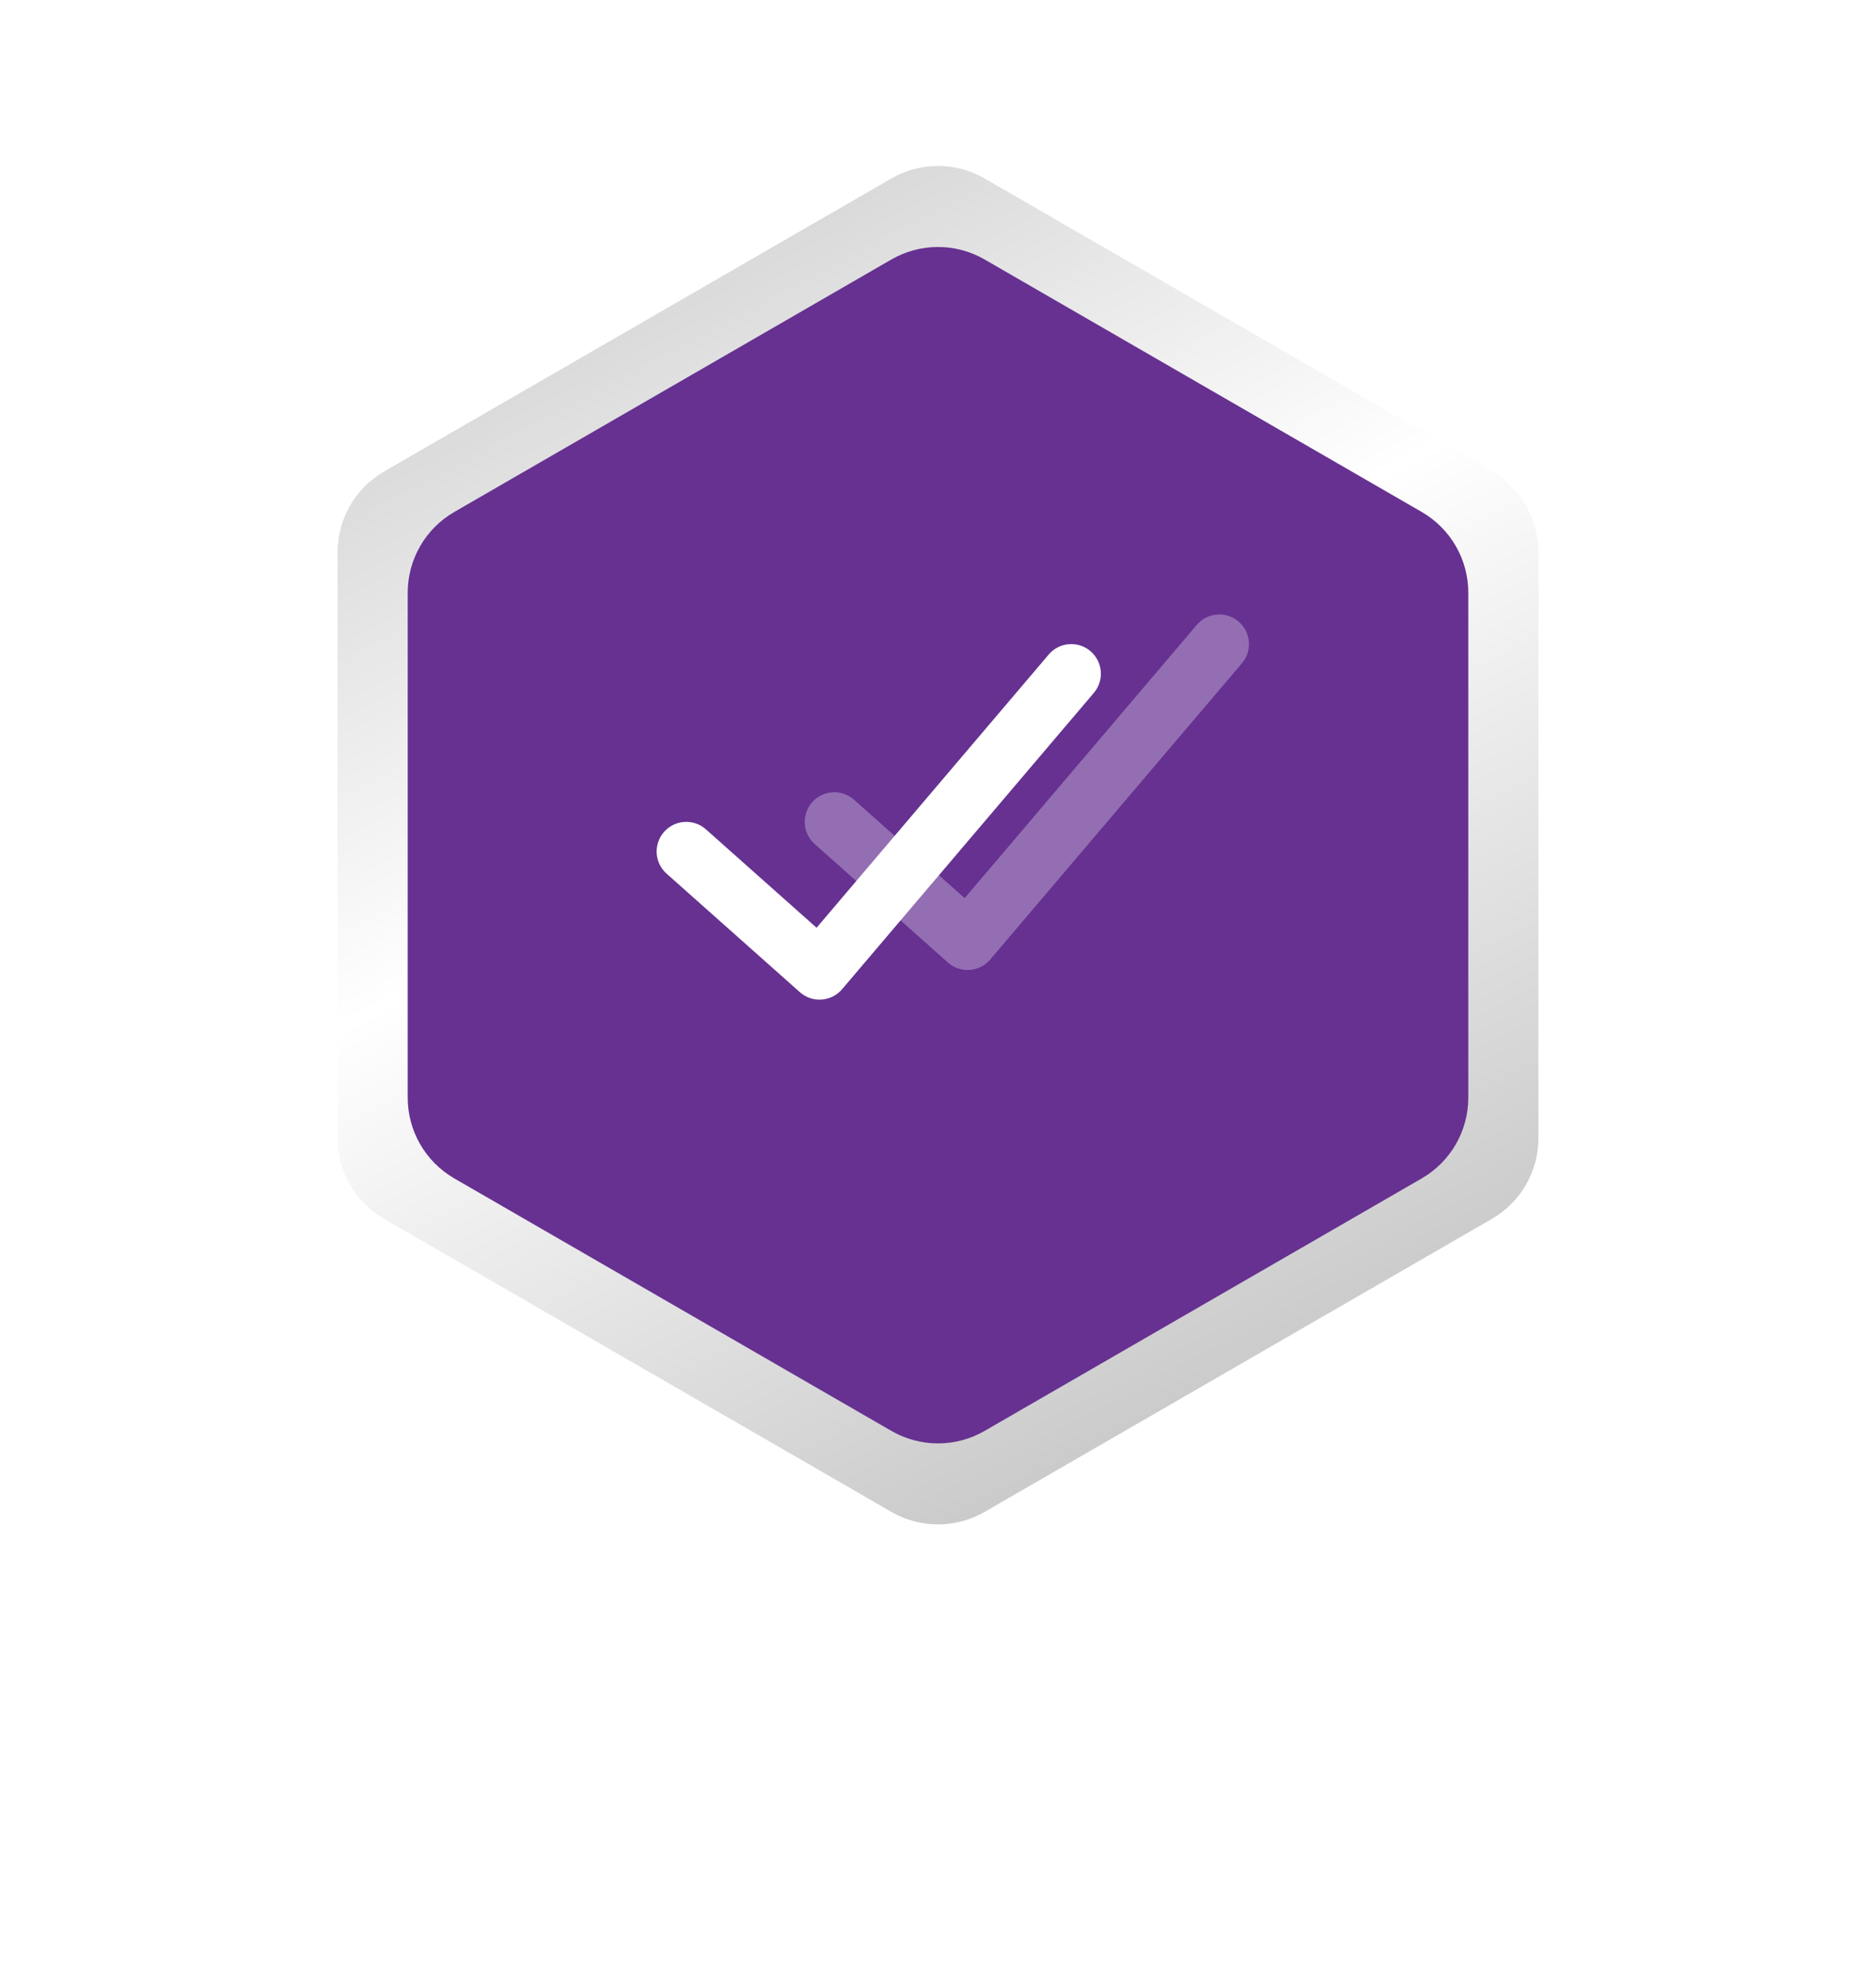 <svg width="161" height="169" viewBox="0 0 161 169" fill="none" xmlns="http://www.w3.org/2000/svg">
<g filter="url(#filter0_d_7_8322)">
<path d="M76.5 33.55C78.975 32.121 82.025 32.121 84.5 33.55L112.232 49.561C114.707 50.99 116.232 53.631 116.232 56.489V88.51C116.232 91.369 114.707 94.01 112.232 95.439L84.5 111.449C82.025 112.879 78.975 112.879 76.5 111.449L48.769 95.439C46.294 94.01 44.769 91.369 44.769 88.51V56.489C44.769 53.631 46.294 50.99 48.769 49.561L76.5 33.55Z" fill="url(#paint0_linear_7_8322)"/>
</g>
<path d="M76.5 15.309C78.975 13.88 82.025 13.88 84.5 15.309L128.029 40.441C130.504 41.87 132.029 44.511 132.029 47.369V97.631C132.029 100.489 130.504 103.13 128.029 104.559L84.5 129.691C82.025 131.12 78.975 131.12 76.5 129.691L32.971 104.559C30.496 103.13 28.971 100.489 28.971 97.631V47.369C28.971 44.511 30.496 41.87 32.971 40.441L76.5 15.309Z" fill="url(#paint1_linear_7_8322)"/>
<path d="M76.5 22.258C78.975 20.829 82.025 20.829 84.5 22.258L122.011 43.915C124.486 45.344 126.011 47.985 126.011 50.843V94.157C126.011 97.015 124.486 99.656 122.011 101.085L84.5 122.742C82.025 124.171 78.975 124.171 76.5 122.742L38.99 101.085C36.514 99.656 34.99 97.015 34.99 94.157V50.843C34.99 47.985 36.514 45.344 38.99 43.915L76.5 22.258Z" fill="#663191"/>
<path opacity="0.3" d="M102.708 53.604C103.617 52.535 105.221 52.404 106.291 53.313C107.36 54.223 107.491 55.827 106.581 56.896L84.977 82.313C84.054 83.399 82.418 83.514 81.352 82.567L69.915 72.4C68.865 71.467 68.771 69.861 69.704 68.811C70.636 67.762 72.243 67.668 73.292 68.6L82.787 77.041L102.708 53.604Z" fill="white"/>
<path d="M90 56.146C90.909 55.076 92.513 54.946 93.583 55.855C94.653 56.764 94.782 58.368 93.873 59.438L72.269 84.855C71.346 85.941 69.71 86.055 68.644 85.108L57.206 74.941C56.157 74.009 56.063 72.402 56.995 71.353C57.928 70.304 59.535 70.209 60.584 71.142L70.079 79.582L90 56.146Z" fill="white"/>
<defs>
<filter id="filter0_d_7_8322" x="0.769" y="0.478" width="159.463" height="168.043" filterUnits="userSpaceOnUse" color-interpolation-filters="sRGB">
<feFlood flood-opacity="0" result="BackgroundImageFix"/>
<feColorMatrix in="SourceAlpha" type="matrix" values="0 0 0 0 0 0 0 0 0 0 0 0 0 0 0 0 0 0 127 0" result="hardAlpha"/>
<feOffset dy="12"/>
<feGaussianBlur stdDeviation="22"/>
<feColorMatrix type="matrix" values="0 0 0 0 0 0 0 0 0 0 0 0 0 0 0 0 0 0 0.25 0"/>
<feBlend mode="normal" in2="BackgroundImageFix" result="effect1_dropShadow_7_8322"/>
<feBlend mode="normal" in="SourceGraphic" in2="effect1_dropShadow_7_8322" result="shape"/>
</filter>
<linearGradient id="paint0_linear_7_8322" x1="80.5" y1="31.241" x2="80.5" y2="113.759" gradientUnits="userSpaceOnUse">
<stop stop-color="#FD6D76"/>
<stop offset="1" stop-color="#FEA54B"/>
</linearGradient>
<linearGradient id="paint1_linear_7_8322" x1="35.332" y1="-41.288" x2="140" y2="155.453" gradientUnits="userSpaceOnUse">
<stop stop-color="#9D9D9D"/>
<stop offset="0.5" stop-color="white"/>
<stop offset="1" stop-color="#A2A2A2"/>
</linearGradient>
</defs>
</svg>
